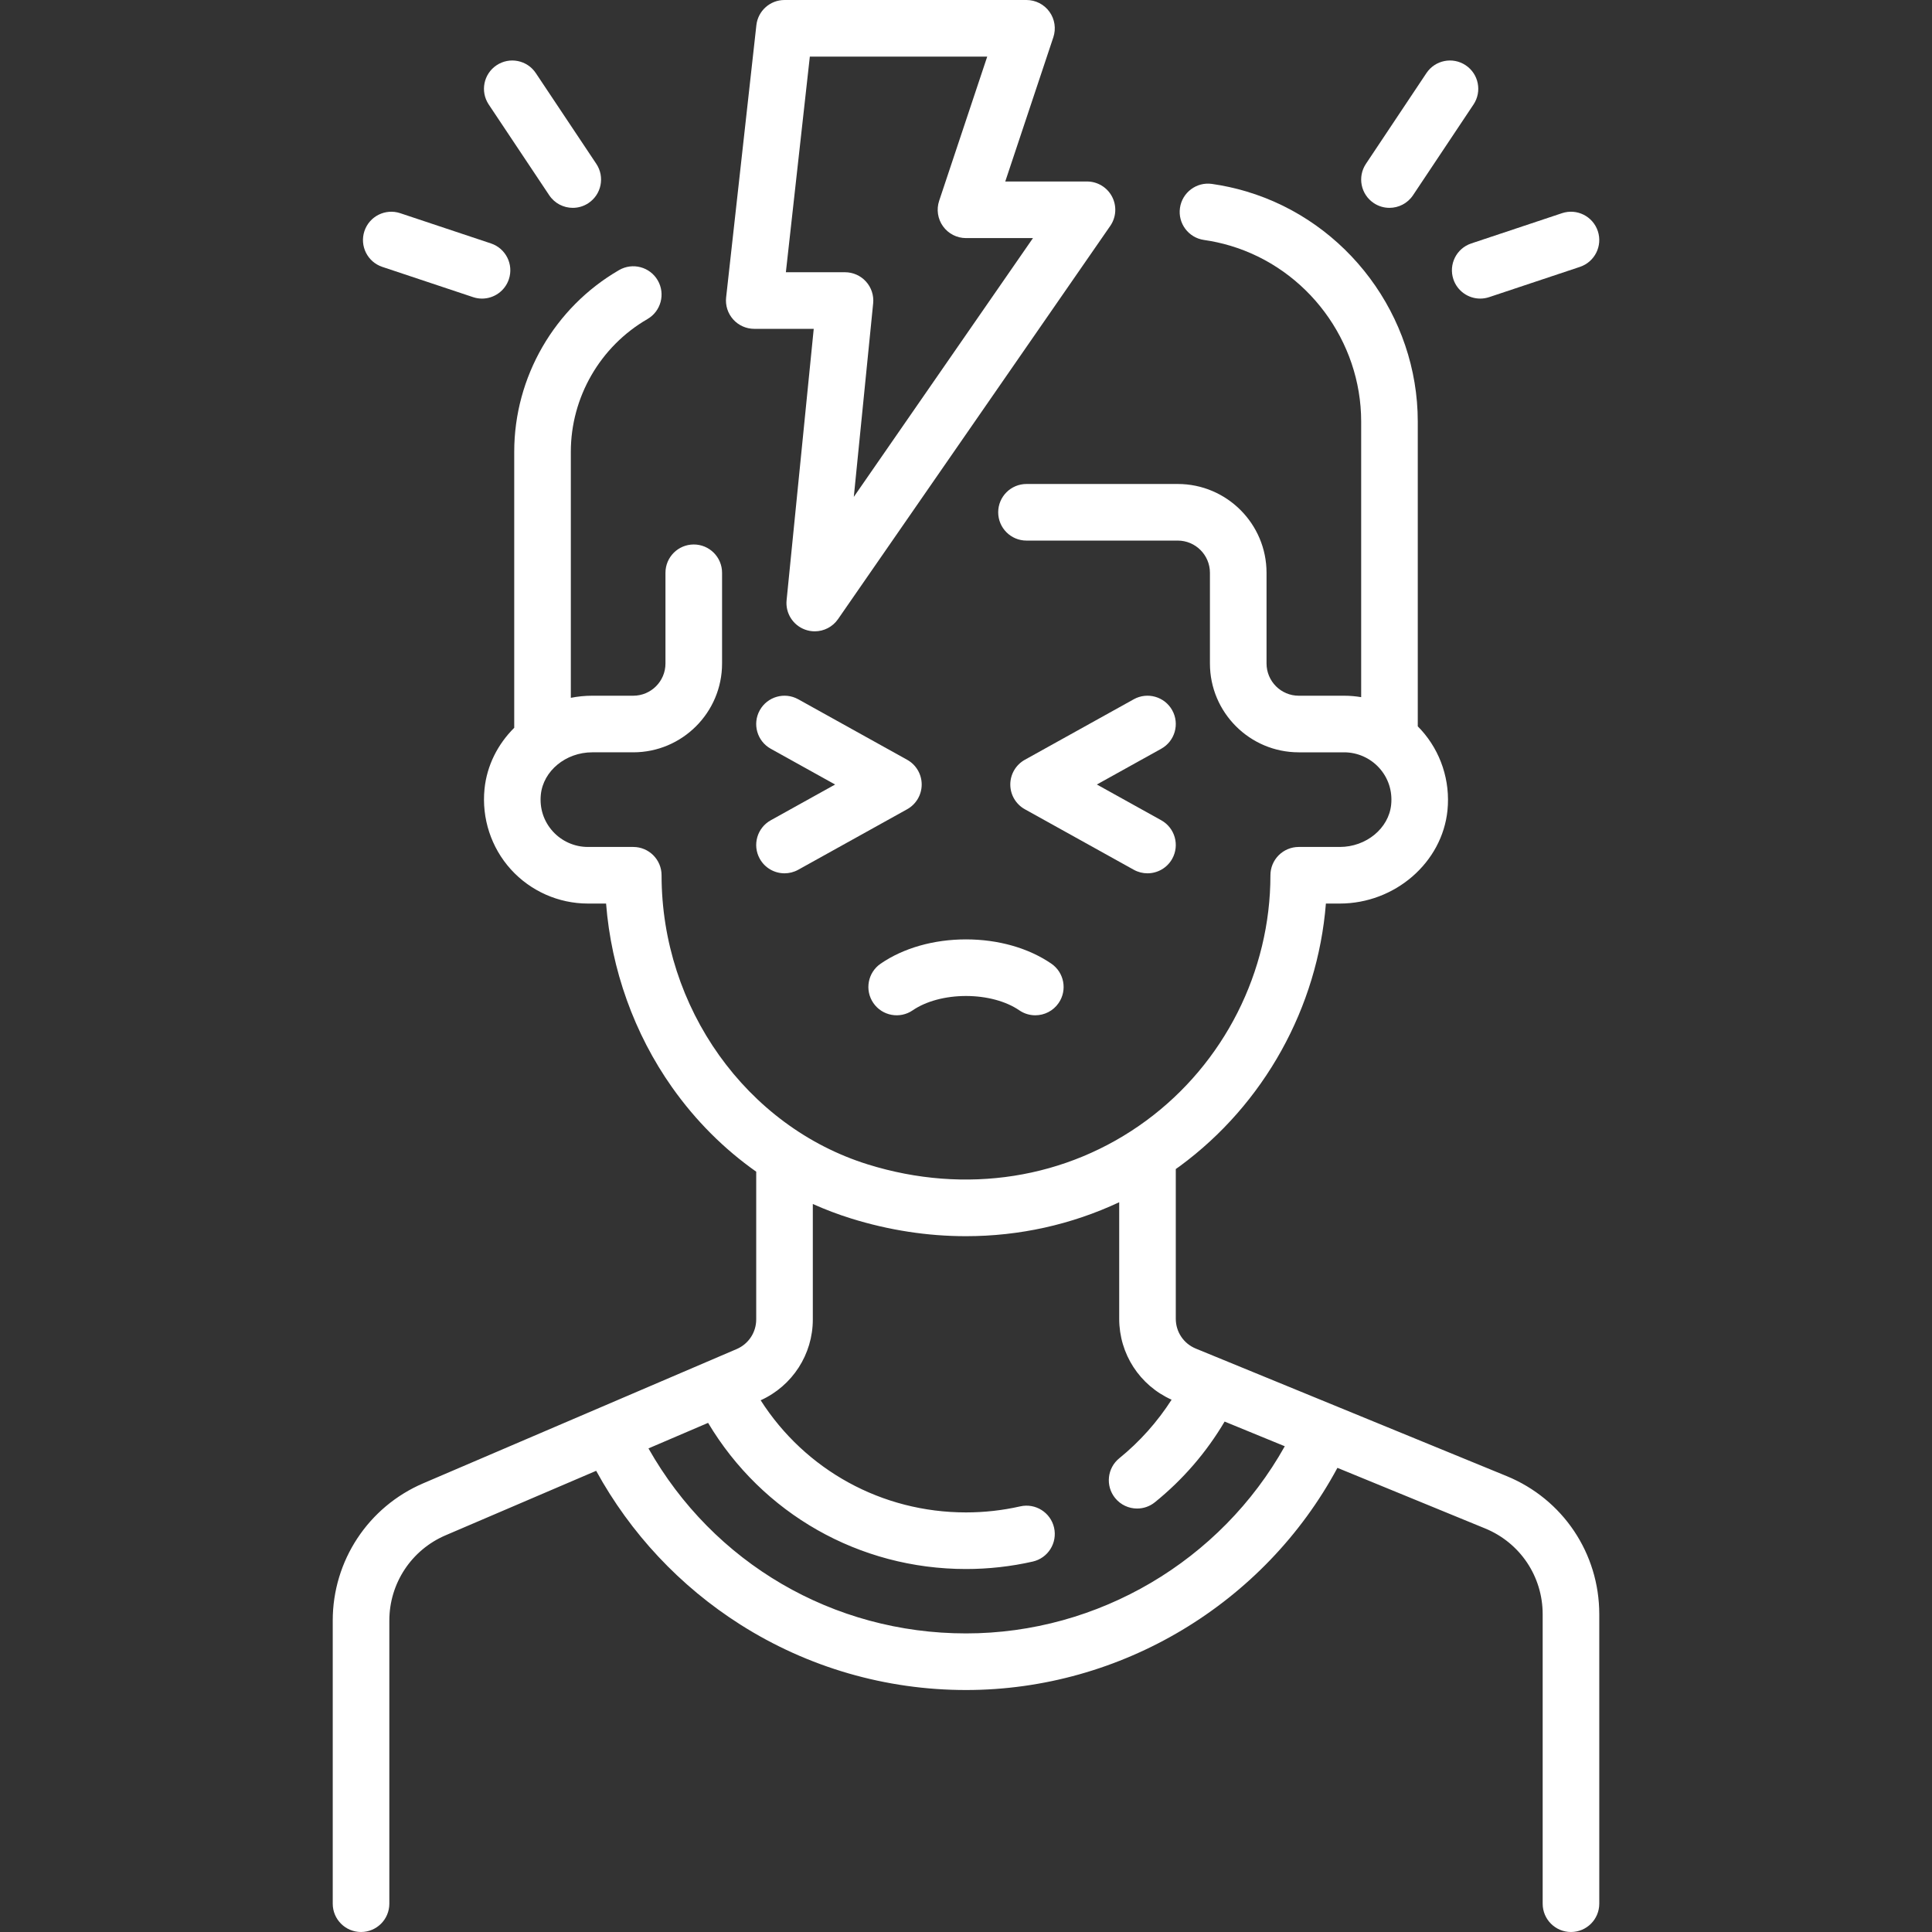 <svg style="fill:#fff;" id="Capa_1" enable-background="new 0 0 512 512" height="512" viewBox="0 0 512 512" width="512" xmlns="http://www.w3.org/2000/svg"><rect x="0" y="0" width="512" height="512" fill="#333333" stroke="none"/><g><path d="m201.346 227.578c1.371 2.467 3.927 3.859 6.563 3.859 1.232 0 2.482-.304 3.635-.945l28.858-16.032c2.381-1.323 3.858-3.833 3.858-6.556s-1.477-5.233-3.858-6.556l-28.858-16.032c-3.621-2.012-8.186-.707-10.198 2.914s-.707 8.187 2.914 10.199l17.057 9.476-17.057 9.476c-3.621 2.01-4.926 6.576-2.914 10.197z"/><path d="m310.652 188.229c-2.011-3.62-6.578-4.925-10.198-2.914l-28.858 16.032c-2.381 1.323-3.858 3.833-3.858 6.556s1.477 5.233 3.858 6.556l28.858 16.032c1.154.641 2.403.945 3.635.945 2.635 0 5.192-1.392 6.563-3.859 2.012-3.621.707-8.187-2.914-10.199l-17.057-9.476 17.057-9.476c3.621-2.01 4.926-6.576 2.914-10.197z"/><path d="m399.272 391.178-82.382-33.793c-3.216-1.319-5.294-4.417-5.294-7.894v-39.686c.355-.254.716-.495 1.068-.754 22.402-16.49 36.525-42.1 38.713-69.599h3.679c14.617 0 27.155-10.861 28.543-24.727.778-7.771-1.764-15.53-6.974-21.288-.293-.323-.595-.636-.901-.944v-80.783c0-27.944-18.689-53.02-45.448-60.979-2.962-.881-6.02-1.551-9.086-1.989-4.1-.589-7.9 2.262-8.486 6.363-.586 4.1 2.262 7.899 6.363 8.486 2.34.335 4.673.845 6.932 1.518 20.446 6.083 34.726 25.246 34.726 46.603v73.042c-1.486-.249-2.998-.381-4.524-.381h-12.024c-4.705 0-8.532-3.828-8.532-8.564v-24.016c0-12.976-10.557-23.532-23.532-23.532h-40.081c-4.142 0-7.5 3.358-7.5 7.5s3.358 7.5 7.5 7.5h40.081c4.705 0 8.532 3.828 8.532 8.532v24.048c0 12.976 10.557 23.532 23.532 23.532h12.024c3.537 0 6.927 1.505 9.303 4.13 2.407 2.66 3.533 6.115 3.17 9.729-.63 6.292-6.611 11.221-13.617 11.221h-10.881c-1.989 0-3.896.79-5.303 2.197-1.407 1.406-2.197 3.314-2.197 5.303 0 25.547-12.299 49.853-32.903 65.02-20.979 15.443-47.865 19.677-73.768 11.616-32.196-10.02-54.682-41.534-54.682-76.635 0-4.142-3.358-7.5-7.5-7.5h-12.024c-3.537 0-6.928-1.505-9.303-4.131-2.407-2.66-3.533-6.115-3.171-9.729.63-6.292 6.612-11.221 13.619-11.221h10.879c12.976 0 23.532-10.557 23.532-23.532v-24.048c0-4.142-3.358-7.5-7.5-7.5s-7.5 3.358-7.5 7.5v24.048c0 4.705-3.828 8.532-8.532 8.532h-10.879c-1.934 0-3.829.195-5.669.557v-65.203c0-14.448 7.779-27.924 20.302-35.169 3.585-2.074 4.81-6.662 2.736-10.248-2.075-3.585-6.662-4.81-10.248-2.736-17.142 9.917-27.79 28.368-27.79 48.152v73.151c-4.341 4.313-7.248 9.958-7.875 16.22-.778 7.771 1.763 15.53 6.973 21.288 5.214 5.762 12.659 9.067 20.425 9.067h4.819c1.367 17.454 7.458 34.513 17.496 48.711 6.247 8.837 13.771 16.34 22.291 22.348v39.158c0 3.418-2.031 6.497-5.173 7.843l-83.064 35.575c-14.573 6.241-23.989 20.517-23.989 36.37v75.043c0 4.142 3.358 7.5 7.5 7.5s7.5-3.358 7.5-7.5v-75.044c0-9.843 5.846-18.706 14.894-22.581l39.919-17.096c9.078 16.569 22.213 30.604 38.238 40.772 17.859 11.332 38.528 17.321 59.772 17.321 41.114 0 79.075-22.919 98.427-58.876l39.153 16.061c9.259 3.798 15.242 12.719 15.242 22.727v76.716c0 4.142 3.358 7.5 7.5 7.5s7.5-3.358 7.5-7.5v-76.718c-.001-16.119-9.637-30.487-24.551-36.604zm-143.273 41.693c-35.222 0-66.967-18.652-84.149-49.029l15.802-6.768c14.354 24.035 40.02 38.732 68.347 38.732 5.966 0 11.917-.664 17.688-1.973 4.04-.916 6.571-4.934 5.655-8.973-.916-4.04-4.934-6.575-8.973-5.655-4.684 1.062-9.519 1.601-14.37 1.601-22.308 0-42.587-11.229-54.418-29.717 8.409-3.811 13.822-12.158 13.822-21.421v-30.6c3.284 1.472 6.667 2.759 10.145 3.841 10.104 3.145 20.345 4.693 30.427 4.693 14.124 0 27.935-3.046 40.622-8.996v30.884c0 9.324 5.431 17.65 13.888 21.447-3.753 5.852-8.462 11.145-13.857 15.509-3.22 2.605-3.719 7.328-1.114 10.548 1.482 1.832 3.649 2.783 5.835 2.783 1.657 0 3.325-.546 4.713-1.669 7.451-6.028 13.639-13.209 18.472-21.377l15.944 6.541c-16.974 30.345-49.409 49.599-84.479 49.599z"/><path d="m233.384 255.38c-3.415 2.345-4.282 7.013-1.938 10.428 2.344 3.414 7.013 4.283 10.428 1.938 3.515-2.414 8.664-3.798 14.125-3.798s10.61 1.384 14.125 3.798c1.297.891 2.775 1.317 4.238 1.317 2.388 0 4.736-1.138 6.19-3.255 2.344-3.415 1.477-8.083-1.938-10.428-6.041-4.147-14.073-6.432-22.615-6.432s-16.574 2.285-22.615 6.432z"/><path d="m199.886 87.145h15.761l-7.191 71.916c-.34 3.402 1.664 6.604 4.873 7.785.848.312 1.723.462 2.588.462 2.408 0 4.736-1.163 6.168-3.231l72.145-104.21c1.588-2.293 1.771-5.279.477-7.75-1.295-2.471-3.854-4.019-6.644-4.019h-21.659l12.742-38.225c.762-2.287.379-4.801-1.031-6.757-1.409-1.957-3.673-3.116-6.084-3.116h-64.129c-3.822 0-7.032 2.874-7.454 6.672l-8.016 72.145c-.236 2.12.443 4.24 1.866 5.83 1.423 1.589 3.455 2.498 5.588 2.498zm14.729-72.145h47.01l-12.742 38.225c-.762 2.287-.379 4.801 1.031 6.757s3.674 3.115 6.084 3.115h17.75l-47.481 68.583 5.129-51.289c.211-2.108-.48-4.208-1.902-5.779s-3.442-2.467-5.561-2.467h-15.669z"/><path d="m145.549 51.741c1.445 2.168 3.823 3.341 6.247 3.341 1.43 0 2.875-.408 4.153-1.261 3.447-2.297 4.378-6.954 2.08-10.4l-16.032-24.048c-2.297-3.447-6.955-4.378-10.4-2.08-3.447 2.297-4.378 6.954-2.08 10.4z"/><path d="m101.321 70.728 24.048 8.016c.787.262 1.586.387 2.373.387 3.14 0 6.066-1.988 7.114-5.13 1.31-3.929-.814-8.177-4.744-9.487l-24.048-8.016c-3.93-1.309-8.176.814-9.487 4.744-1.309 3.929.814 8.176 4.744 9.486z"/><path d="m364.064 53.821c1.278.853 2.724 1.261 4.153 1.261 2.423 0 4.802-1.173 6.247-3.341l16.033-24.048c2.298-3.446 1.367-8.103-2.08-10.4-3.445-2.297-8.103-1.367-10.4 2.08l-16.033 24.047c-2.298 3.447-1.366 8.103 2.08 10.401z"/><path d="m385.158 74c1.048 3.143 3.974 5.13 7.114 5.13.786 0 1.586-.125 2.373-.387l24.048-8.016c3.93-1.31 6.053-5.557 4.744-9.487-1.31-3.93-5.558-6.053-9.487-4.744l-24.048 8.016c-3.93 1.312-6.053 5.559-4.744 9.488z"/></g></svg>